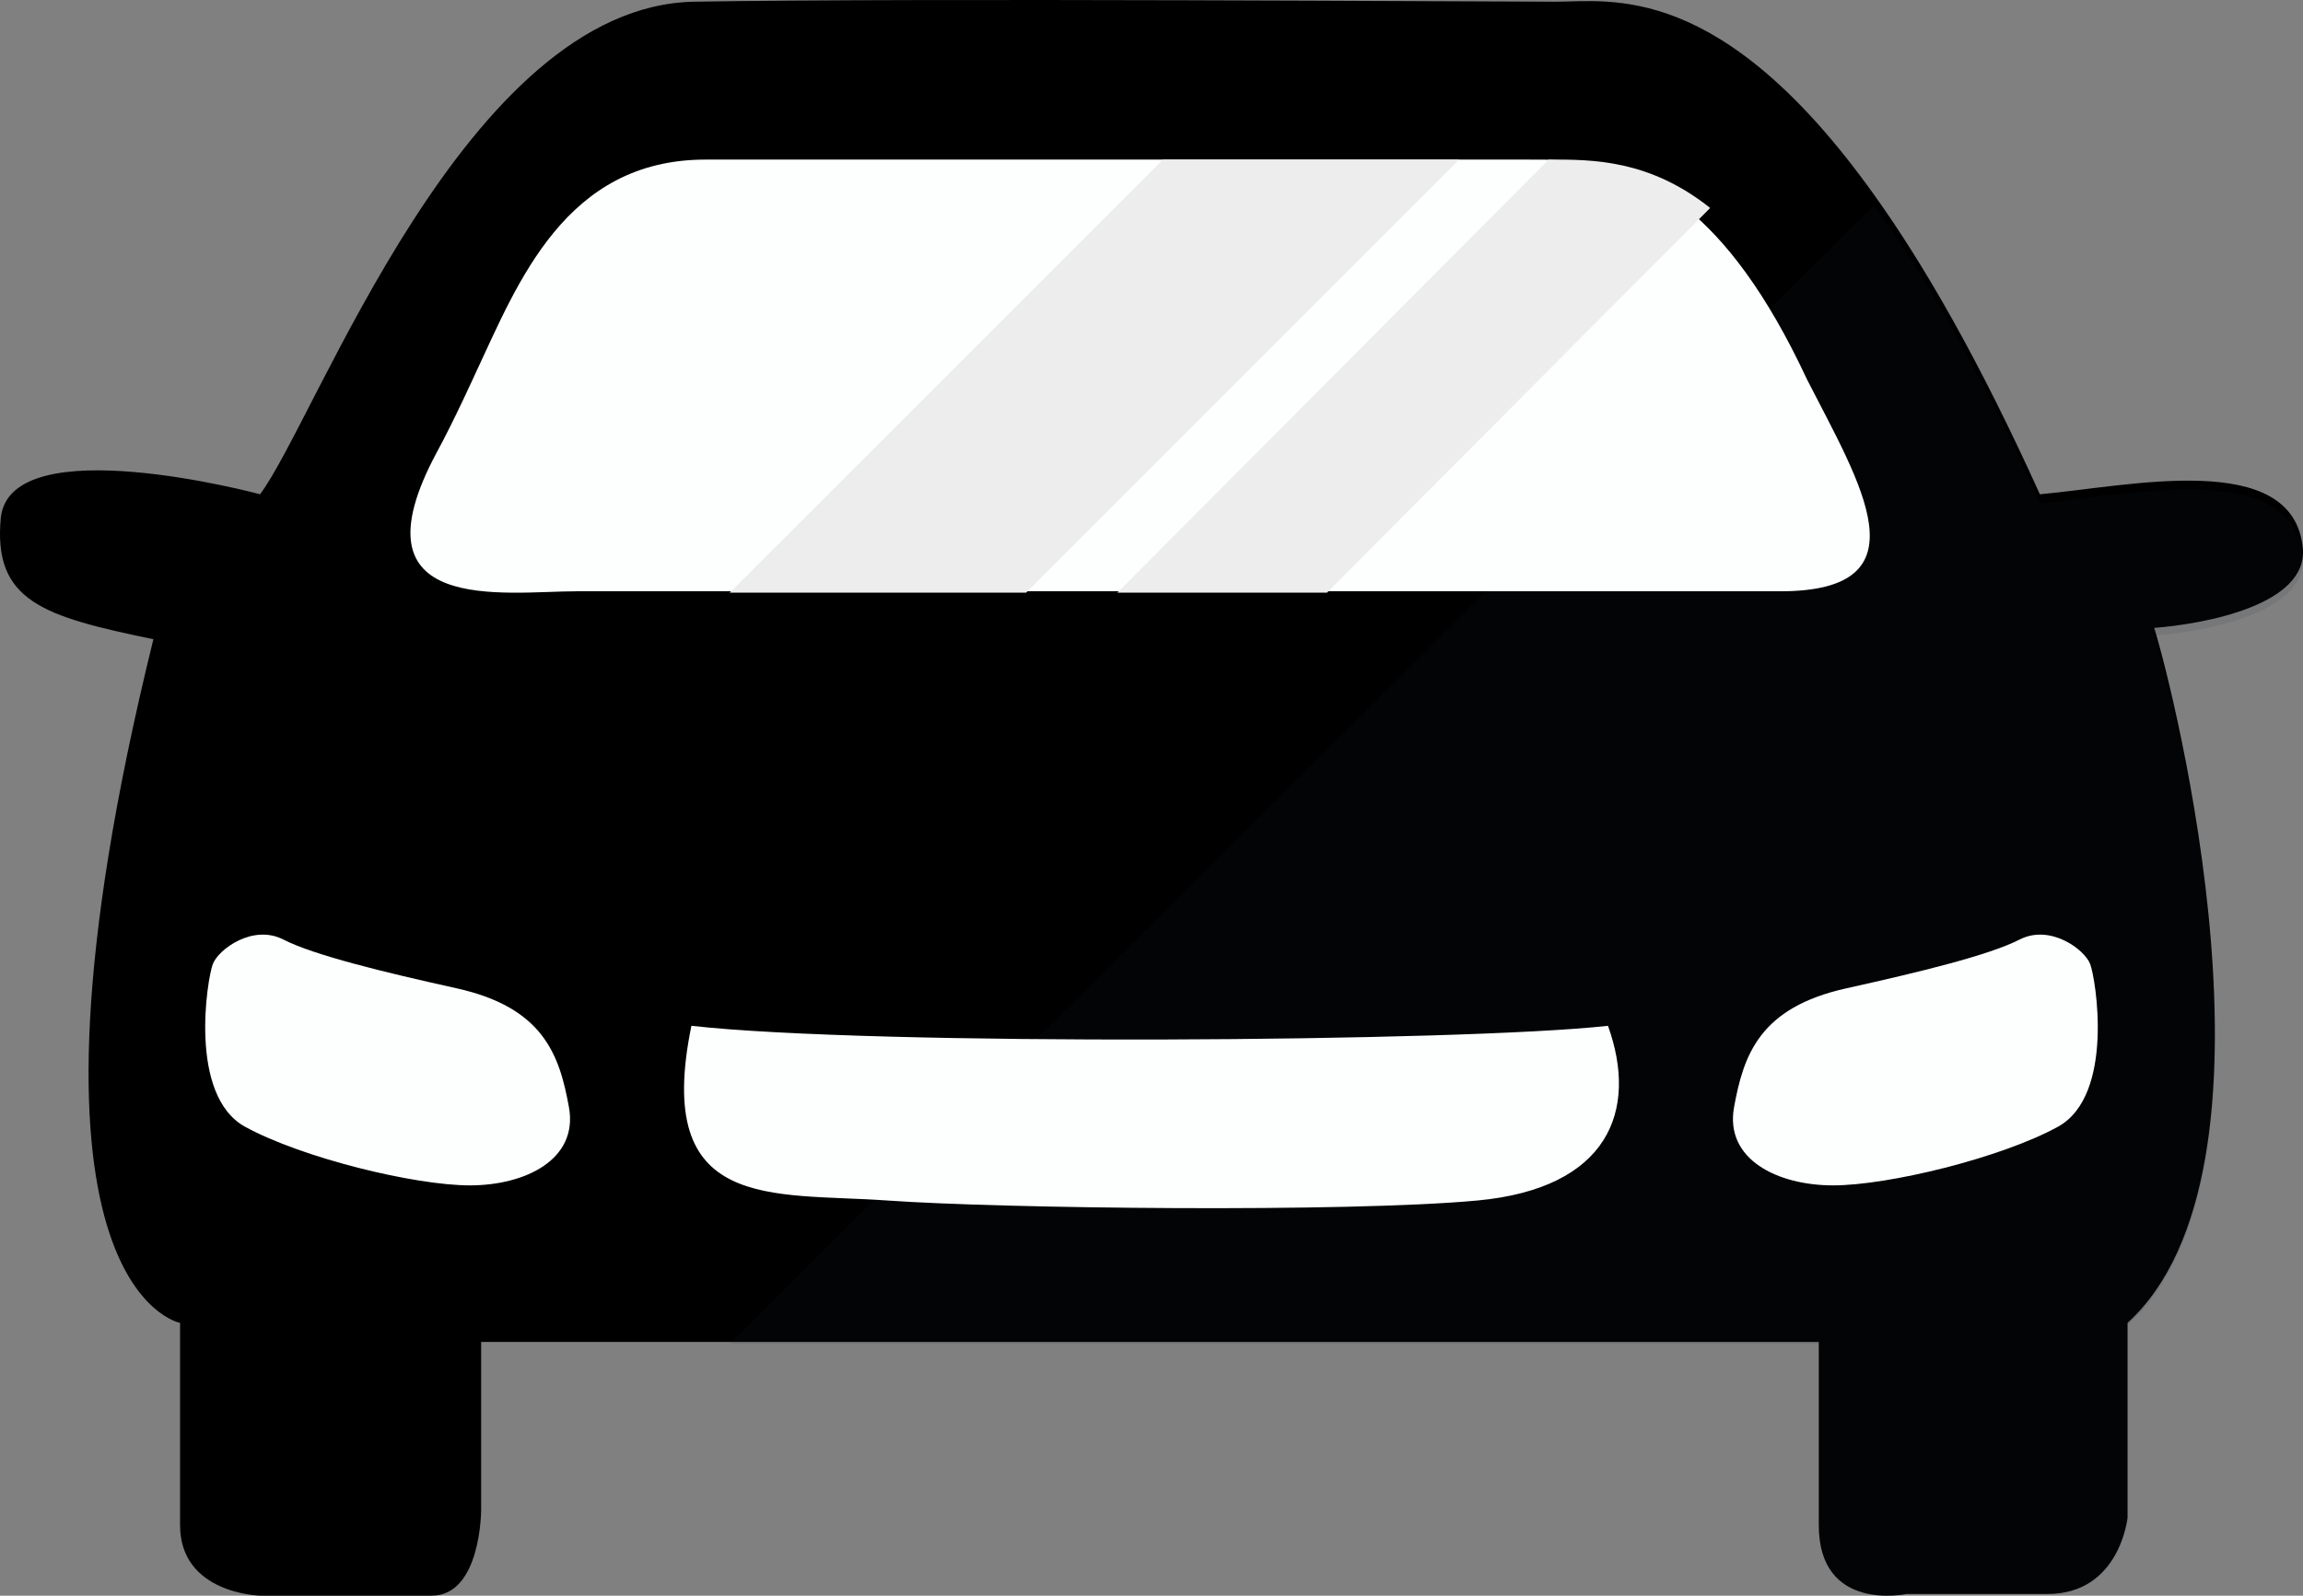 <svg width="101" height="70" viewBox="0 0 101 70" fill="none" xmlns="http://www.w3.org/2000/svg">
<rect x="0" y="0" width="101" height="70" fill="#808080" stroke="none"/>
<g id="Driver">
<path id="Fill 15" fill-rule="evenodd" clip-rule="evenodd" d="M100.99 24.027C100.554 19.668 93.305 21.346 89.46 21.682C86.834 15.877 84.401 11.623 82.167 8.512C75.453 -0.873 70.618 0.075 68.235 0.075C65.056 0.075 40.49 -0.094 30.459 0.075C20.429 0.237 13.914 18.327 11.406 21.682C11.406 21.682 0.517 18.752 0.038 22.686C-0.322 26.372 1.88 27.039 6.727 28.042C-0.292 56.523 7.897 58.032 7.897 58.032V66.906C7.897 69.924 11.406 69.999 11.406 69.999H18.929C21.101 69.999 21.101 66.238 21.101 66.238V58.867H79.765V66.906C79.765 70.759 83.611 69.924 83.611 69.924H89.796C92.969 69.924 93.305 66.574 93.305 66.574V58.032C100.66 51.328 95.309 30.225 94.475 27.544C96.647 27.376 101.245 26.546 100.99 24.027Z" fill="black"/>
<path id="Fill 17" opacity="0.1" fill-rule="evenodd" clip-rule="evenodd" d="M94.482 27.881C95.315 30.541 100.66 51.476 93.313 58.127V66.602C93.313 66.602 92.978 69.924 89.808 69.924H83.63C83.63 69.924 79.789 70.753 79.789 66.93V58.956H32L38.793 52.194L38.893 52.095L45.394 45.624L82.189 9C84.42 12.087 86.85 16.306 89.472 22.066C93.313 21.732 100.555 20.068 100.99 24.392C101.245 26.891 96.651 27.714 94.482 27.881Z" fill="#242E42"/>
<path id="Fill 19" fill-rule="evenodd" clip-rule="evenodd" d="M78.082 25.938H25.295C22.137 25.938 15.284 27.052 19.152 19.85C19.906 18.471 20.889 16.299 20.889 16.299C22.712 12.409 24.795 7.001 30.939 7.001H66.971C68.867 6.994 71.308 7.001 73.929 9.116C75.659 10.507 77.464 12.818 79.245 16.639C81.574 21.203 84.559 25.938 78.082 25.938Z" fill="#FDFFFE"/>
<path id="Fill 21" fill-rule="evenodd" clip-rule="evenodd" d="M64 7L45 26H32L51.001 7H64Z" fill="#EDEDED"/>
<path id="Fill 23" fill-rule="evenodd" clip-rule="evenodd" d="M75 9.123L58.195 26H49L67.918 7.001C69.849 6.994 72.333 7.001 75 9.123Z" fill="#EDEDED"/>
<path id="Fill 25" fill-rule="evenodd" clip-rule="evenodd" d="M20.609 52C18.187 52 13.261 50.802 10.755 49.432C8.25 48.063 9.085 42.927 9.336 42.285C9.586 41.643 11.089 40.531 12.425 41.215C13.762 41.9 16.791 42.638 20.025 43.355C23.826 44.198 24.533 46.265 24.951 48.567C25.369 50.869 23.031 52 20.609 52Z" fill="#FDFFFE"/>
<path id="Fill 27" fill-rule="evenodd" clip-rule="evenodd" d="M64.8 52.663C59.082 53.197 43.945 53.019 38.9 52.663C33.853 52.306 28.64 53.197 30.322 45C38.227 45.89 64.128 45.712 70.519 45C71.865 48.742 70.519 52.128 64.8 52.663Z" fill="#FDFFFE"/>
<path id="Fill 29" fill-rule="evenodd" clip-rule="evenodd" d="M90.245 49.432C87.74 50.802 82.813 52 80.39 52C77.969 52 75.631 50.869 76.049 48.568C76.467 46.266 77.174 44.198 80.975 43.355C84.21 42.638 87.238 41.9 88.574 41.215C89.911 40.531 91.413 41.643 91.664 42.285C91.915 42.927 92.75 48.063 90.245 49.432Z" fill="#FDFFFE"/>
</g>
</svg>
